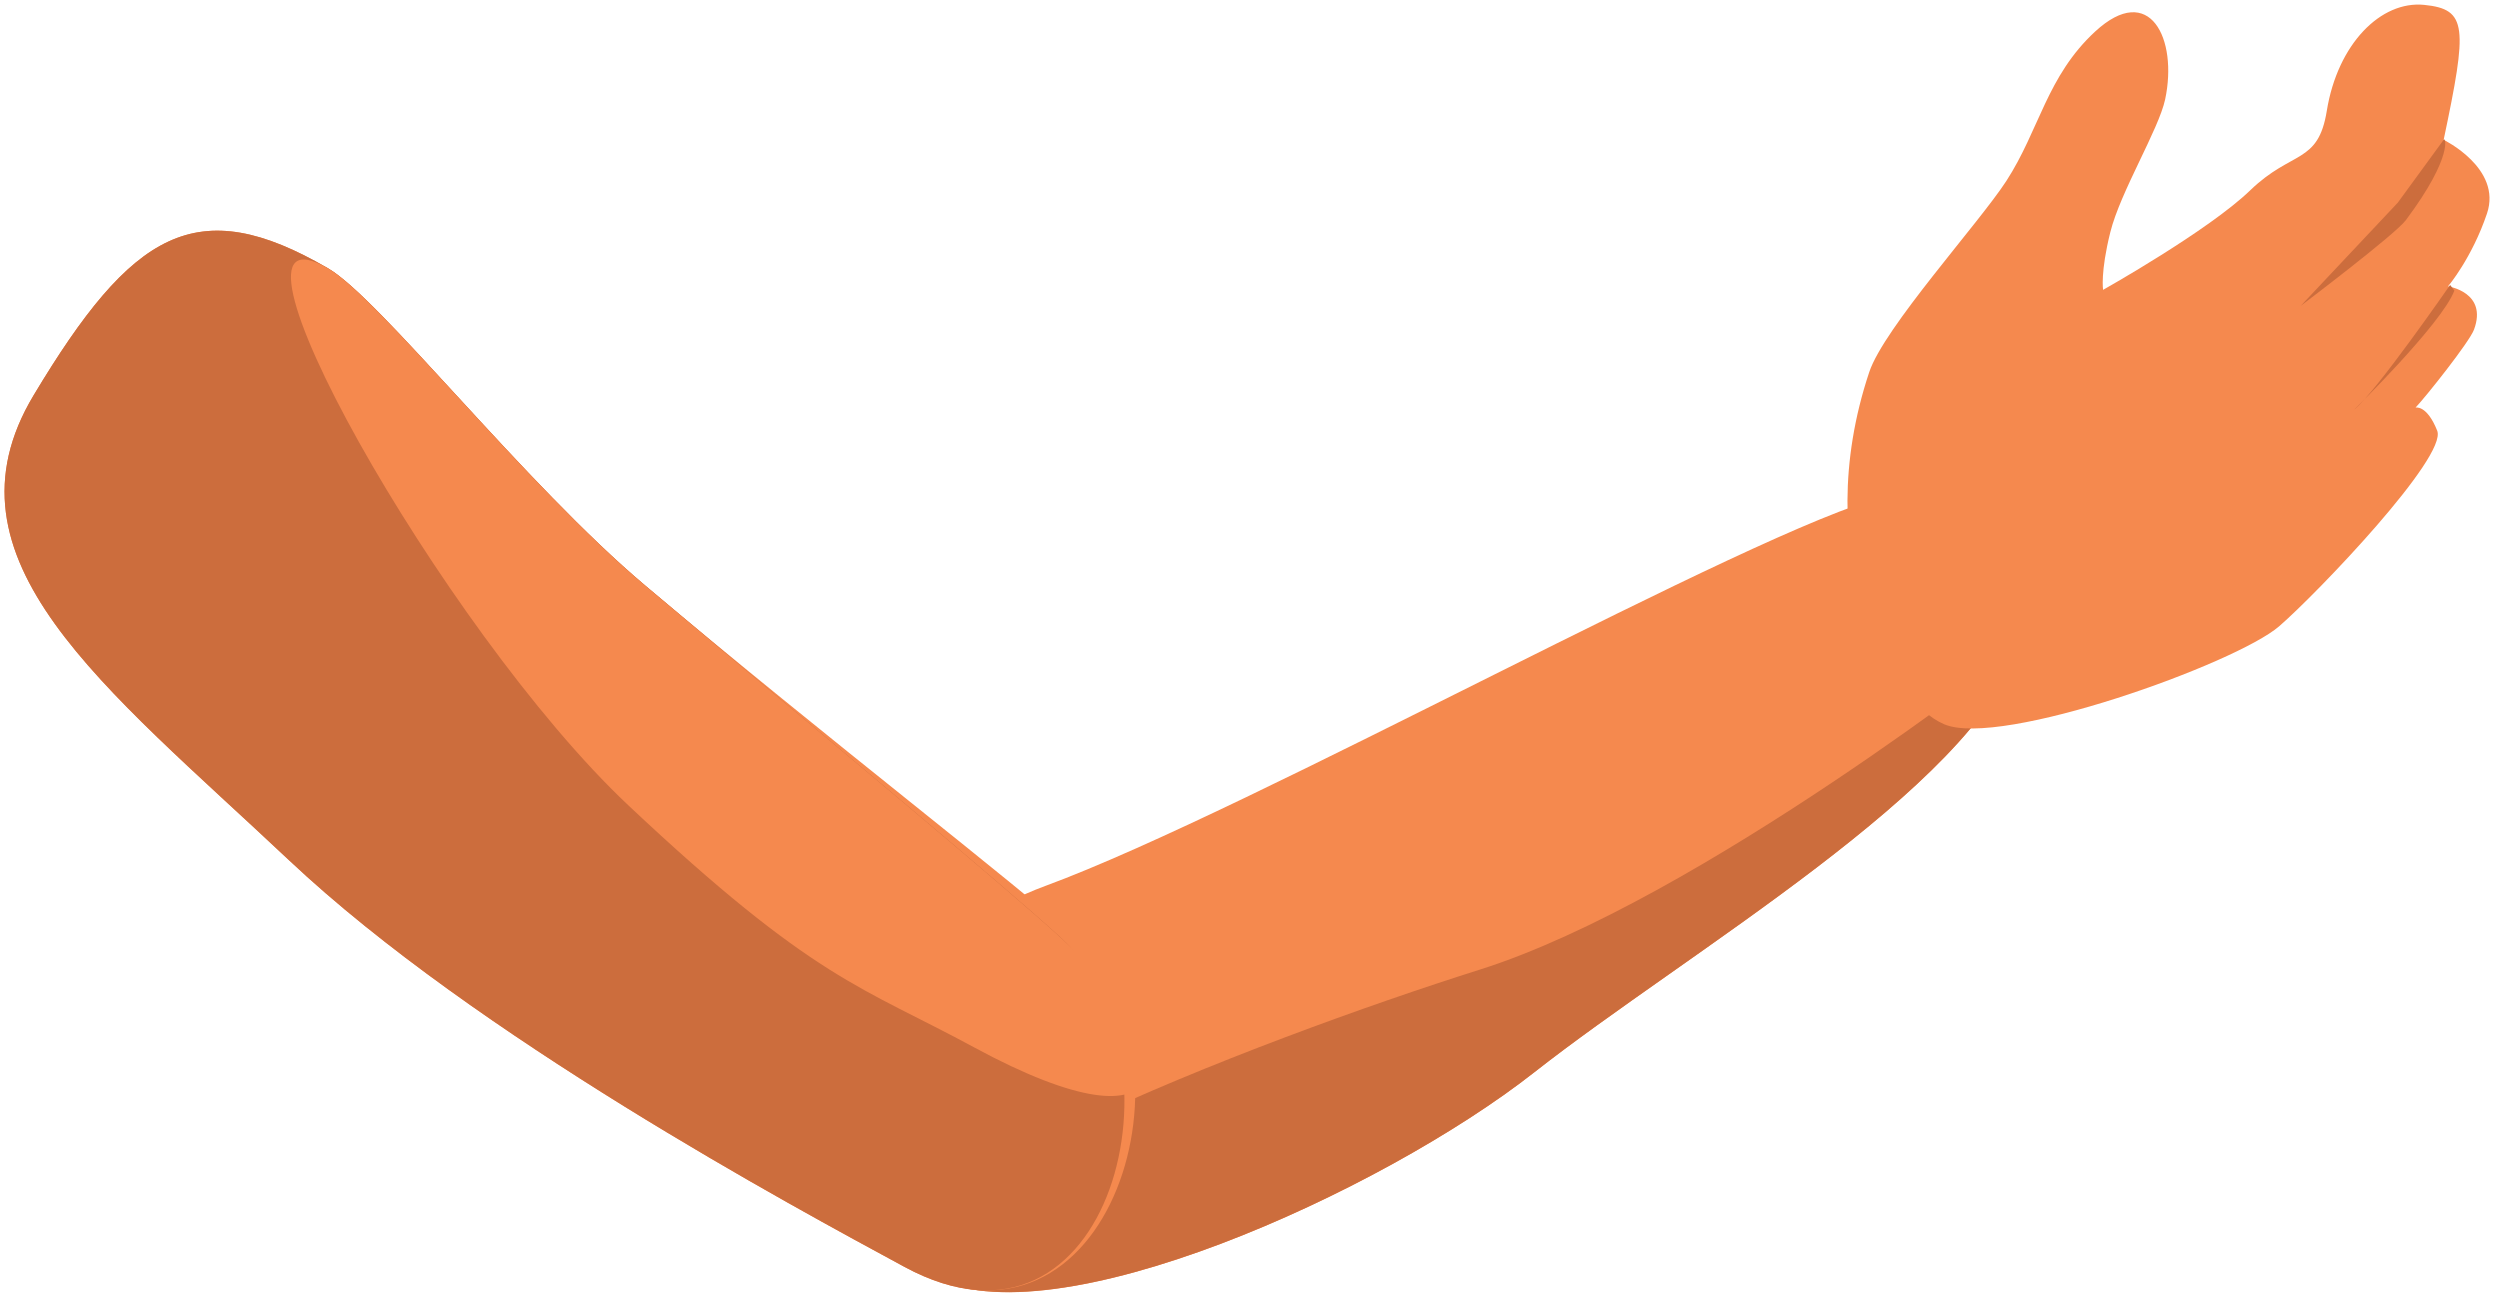 <svg width="171" height="89" viewBox="0 0 171 89" fill="none" xmlns="http://www.w3.org/2000/svg">
<path d="M71.497 60.599C85.719 55.359 119.965 36.196 128.948 33.951C137.931 31.705 141.359 34.707 138.125 44.318C134.891 53.929 115.437 65.105 104.957 73.339C94.477 81.573 71.924 91.784 63.689 87.292C55.455 82.801 57.274 65.839 71.497 60.599Z" fill="#F5894E"/>
<path d="M101.207 66.326C116.208 61.588 138.125 44.311 138.125 44.311C134.891 53.923 115.437 65.099 104.957 73.333C94.477 81.567 71.924 91.777 63.689 87.286C55.455 82.794 86.206 71.064 101.207 66.326Z" fill="#CC6D3D"/>
<path d="M132.99 49.543C129.142 47.912 123.708 37.896 127.855 25.455C128.866 22.416 135.348 15.282 137.234 12.378C139.502 8.875 139.996 5.222 143.305 2.16C147.048 -1.298 148.979 2.654 148.096 6.801C147.654 8.86 145.034 13.119 144.346 15.881C143.657 18.643 143.851 19.826 143.851 19.826C143.851 19.826 151.06 15.776 153.919 13.014C156.779 10.252 158.56 11.24 159.152 7.587C159.893 2.999 162.857 0.034 165.814 0.334C168.778 0.633 168.778 1.816 167.146 9.563C167.146 9.563 171.151 11.51 170.111 14.601C169.078 17.663 167.446 19.587 167.446 19.587C167.446 19.587 170.178 19.983 169.22 22.551C168.898 23.404 165.964 27.094 165.223 27.88C165.223 27.88 165.994 27.671 166.705 29.46C167.416 31.249 158.531 40.553 155.896 42.836C152.931 45.397 136.838 51.175 132.99 49.543Z" fill="#F5894E"/>
<path d="M61.87 86.657C54.168 82.488 32.512 70.833 19.787 58.856C7.062 46.879 -4.436 38.264 2.301 27.035C9.038 15.807 13.454 13.112 22.437 18.352C26 20.426 35.851 33.076 44.152 40.068C56.803 50.719 69.558 60.473 73.57 64.156C82.448 72.3 76.085 94.36 61.87 86.657Z" fill="#F5894E"/>
<path d="M61.87 86.657C54.168 82.488 32.512 70.833 19.787 58.856C7.062 46.879 -4.436 38.264 2.301 27.035C9.038 15.807 13.454 13.112 22.437 18.352C26 20.426 35.851 33.076 44.152 40.068C56.803 50.719 68.57 60.473 72.582 64.156C81.467 72.3 76.085 94.36 61.87 86.657Z" fill="#CC6D3D"/>
<path d="M66.661 71.655C58.959 67.486 55.695 67.052 42.969 55.075C30.244 43.098 13.454 13.119 22.437 18.359C26 20.432 35.851 33.083 44.152 40.074C56.803 50.726 68.57 60.48 72.582 64.162C81.467 72.299 80.869 79.35 66.661 71.655Z" fill="#F5894E"/>
<path d="M157.37 20.919L164.01 13.86L167.146 9.563C167.221 9.294 167.91 10.574 164.556 15.065C163.815 16.053 157.37 20.919 157.37 20.919Z" fill="#CC6D3D"/>
<path d="M167.588 19.49C167.588 19.49 162.505 26.84 161.023 28.023C161.023 28.023 166.997 22.177 167.88 19.879L167.588 19.49Z" fill="#CC6D3D"/>
</svg>
